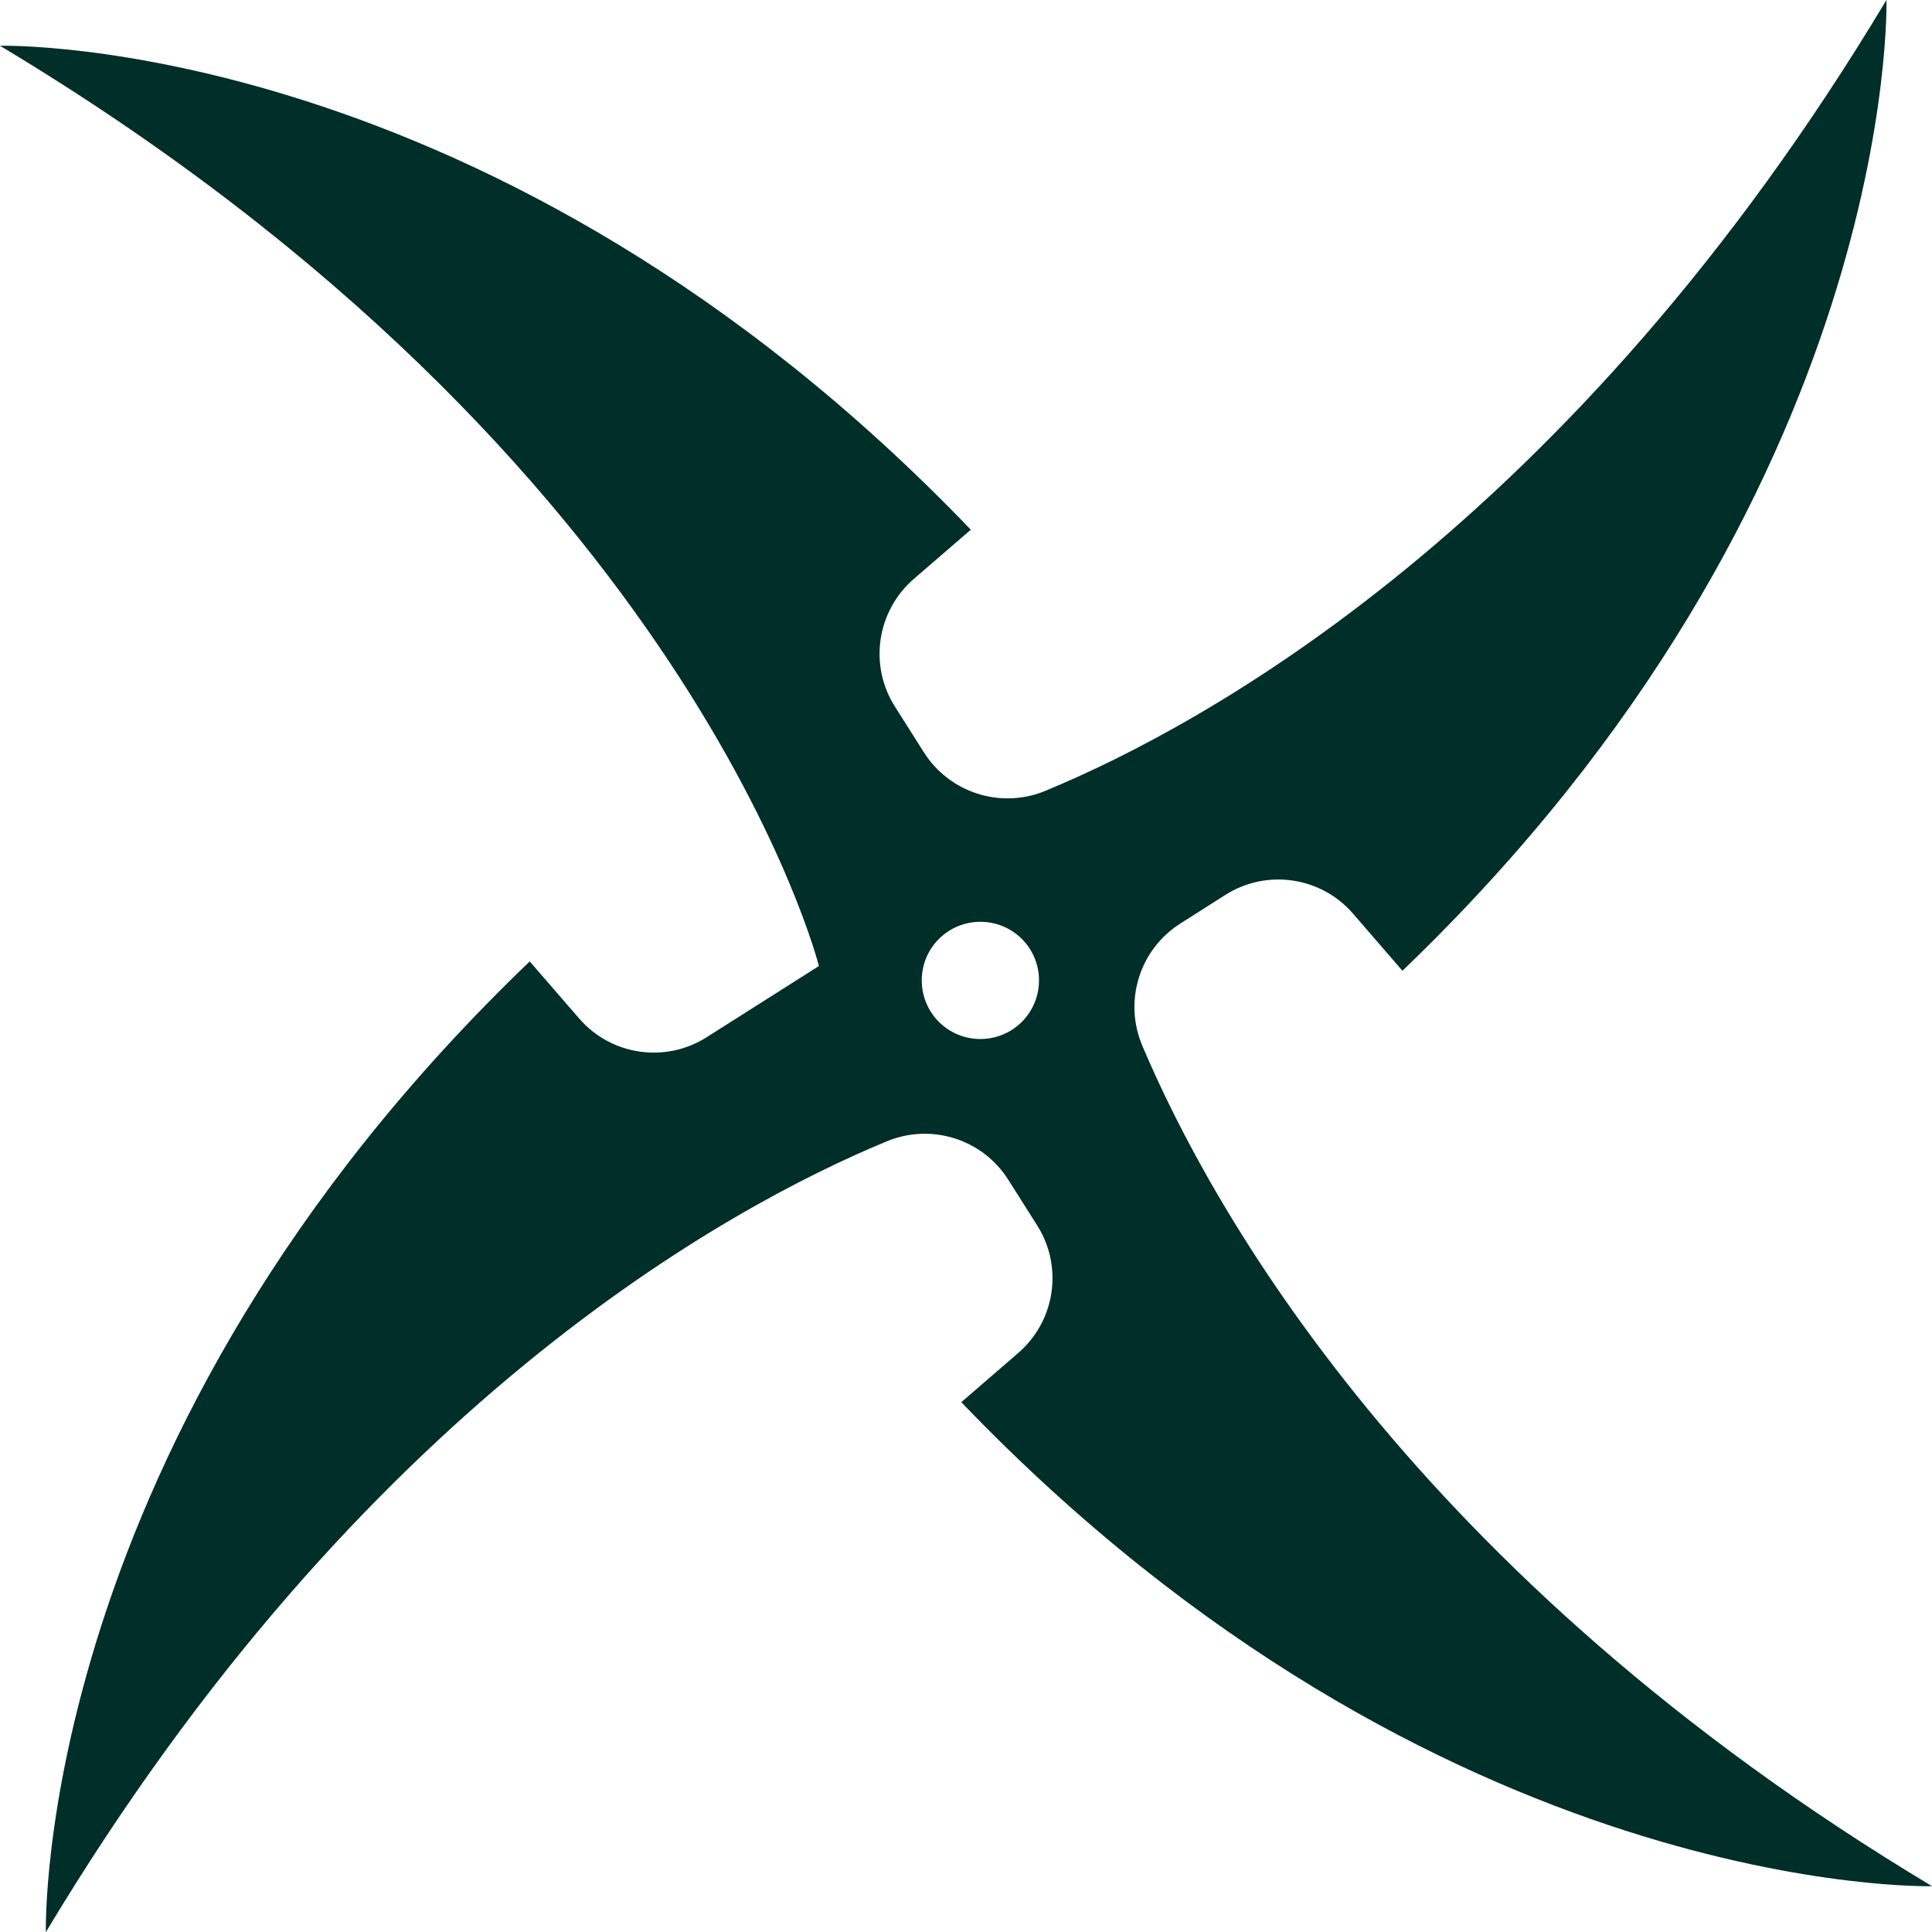 <svg version="1.1" id="图层_1" x="0px" y="0px" width="35.207px" height="35.209px" viewBox="0 0 35.207 35.209" enable-background="new 0 0 35.207 35.209" xml:space="preserve" xmlns="http://www.w3.org/2000/svg" xmlns:xlink="http://www.w3.org/1999/xlink" xmlns:xml="http://www.w3.org/XML/1998/namespace">
  <path fill="#002E29" d="M20.816,19.055c-0.344-0.813-0.051-1.752,0.693-2.225l0.822-0.523c0.754-0.477,1.744-0.332,2.327,0.344
	l0.899,1.039C34.62,8.997,34.377,0,34.377,0c-5.749,9.586-12.443,13.219-15.328,14.412c-0.809,0.334-1.74,0.039-2.211-0.699
	l-0.529-0.836c-0.479-0.752-0.332-1.742,0.342-2.326l1.04-0.898C8.998,0.59,0,0.834,0,0.834c12.618,7.566,14.923,16.77,14.923,16.77
	l-2.045,1.297c-0.753,0.479-1.743,0.332-2.325-0.342l-0.9-1.039c-9.062,8.691-8.817,17.689-8.817,17.689
	c5.746-9.582,12.438-13.217,15.323-14.41c0.811-0.336,1.743-0.043,2.213,0.697l0.527,0.832c0.479,0.754,0.332,1.742-0.342,2.326
	l-1.039,0.898c8.691,9.063,17.689,8.82,17.689,8.82C25.736,28.694,22.043,21.958,20.816,19.055z M18.621,18.622
	c-0.417,0.416-1.094,0.416-1.511,0c-0.417-0.418-0.417-1.096,0-1.512s1.094-0.416,1.511,0S19.038,18.204,18.621,18.622z" class="color c1"/>
</svg>